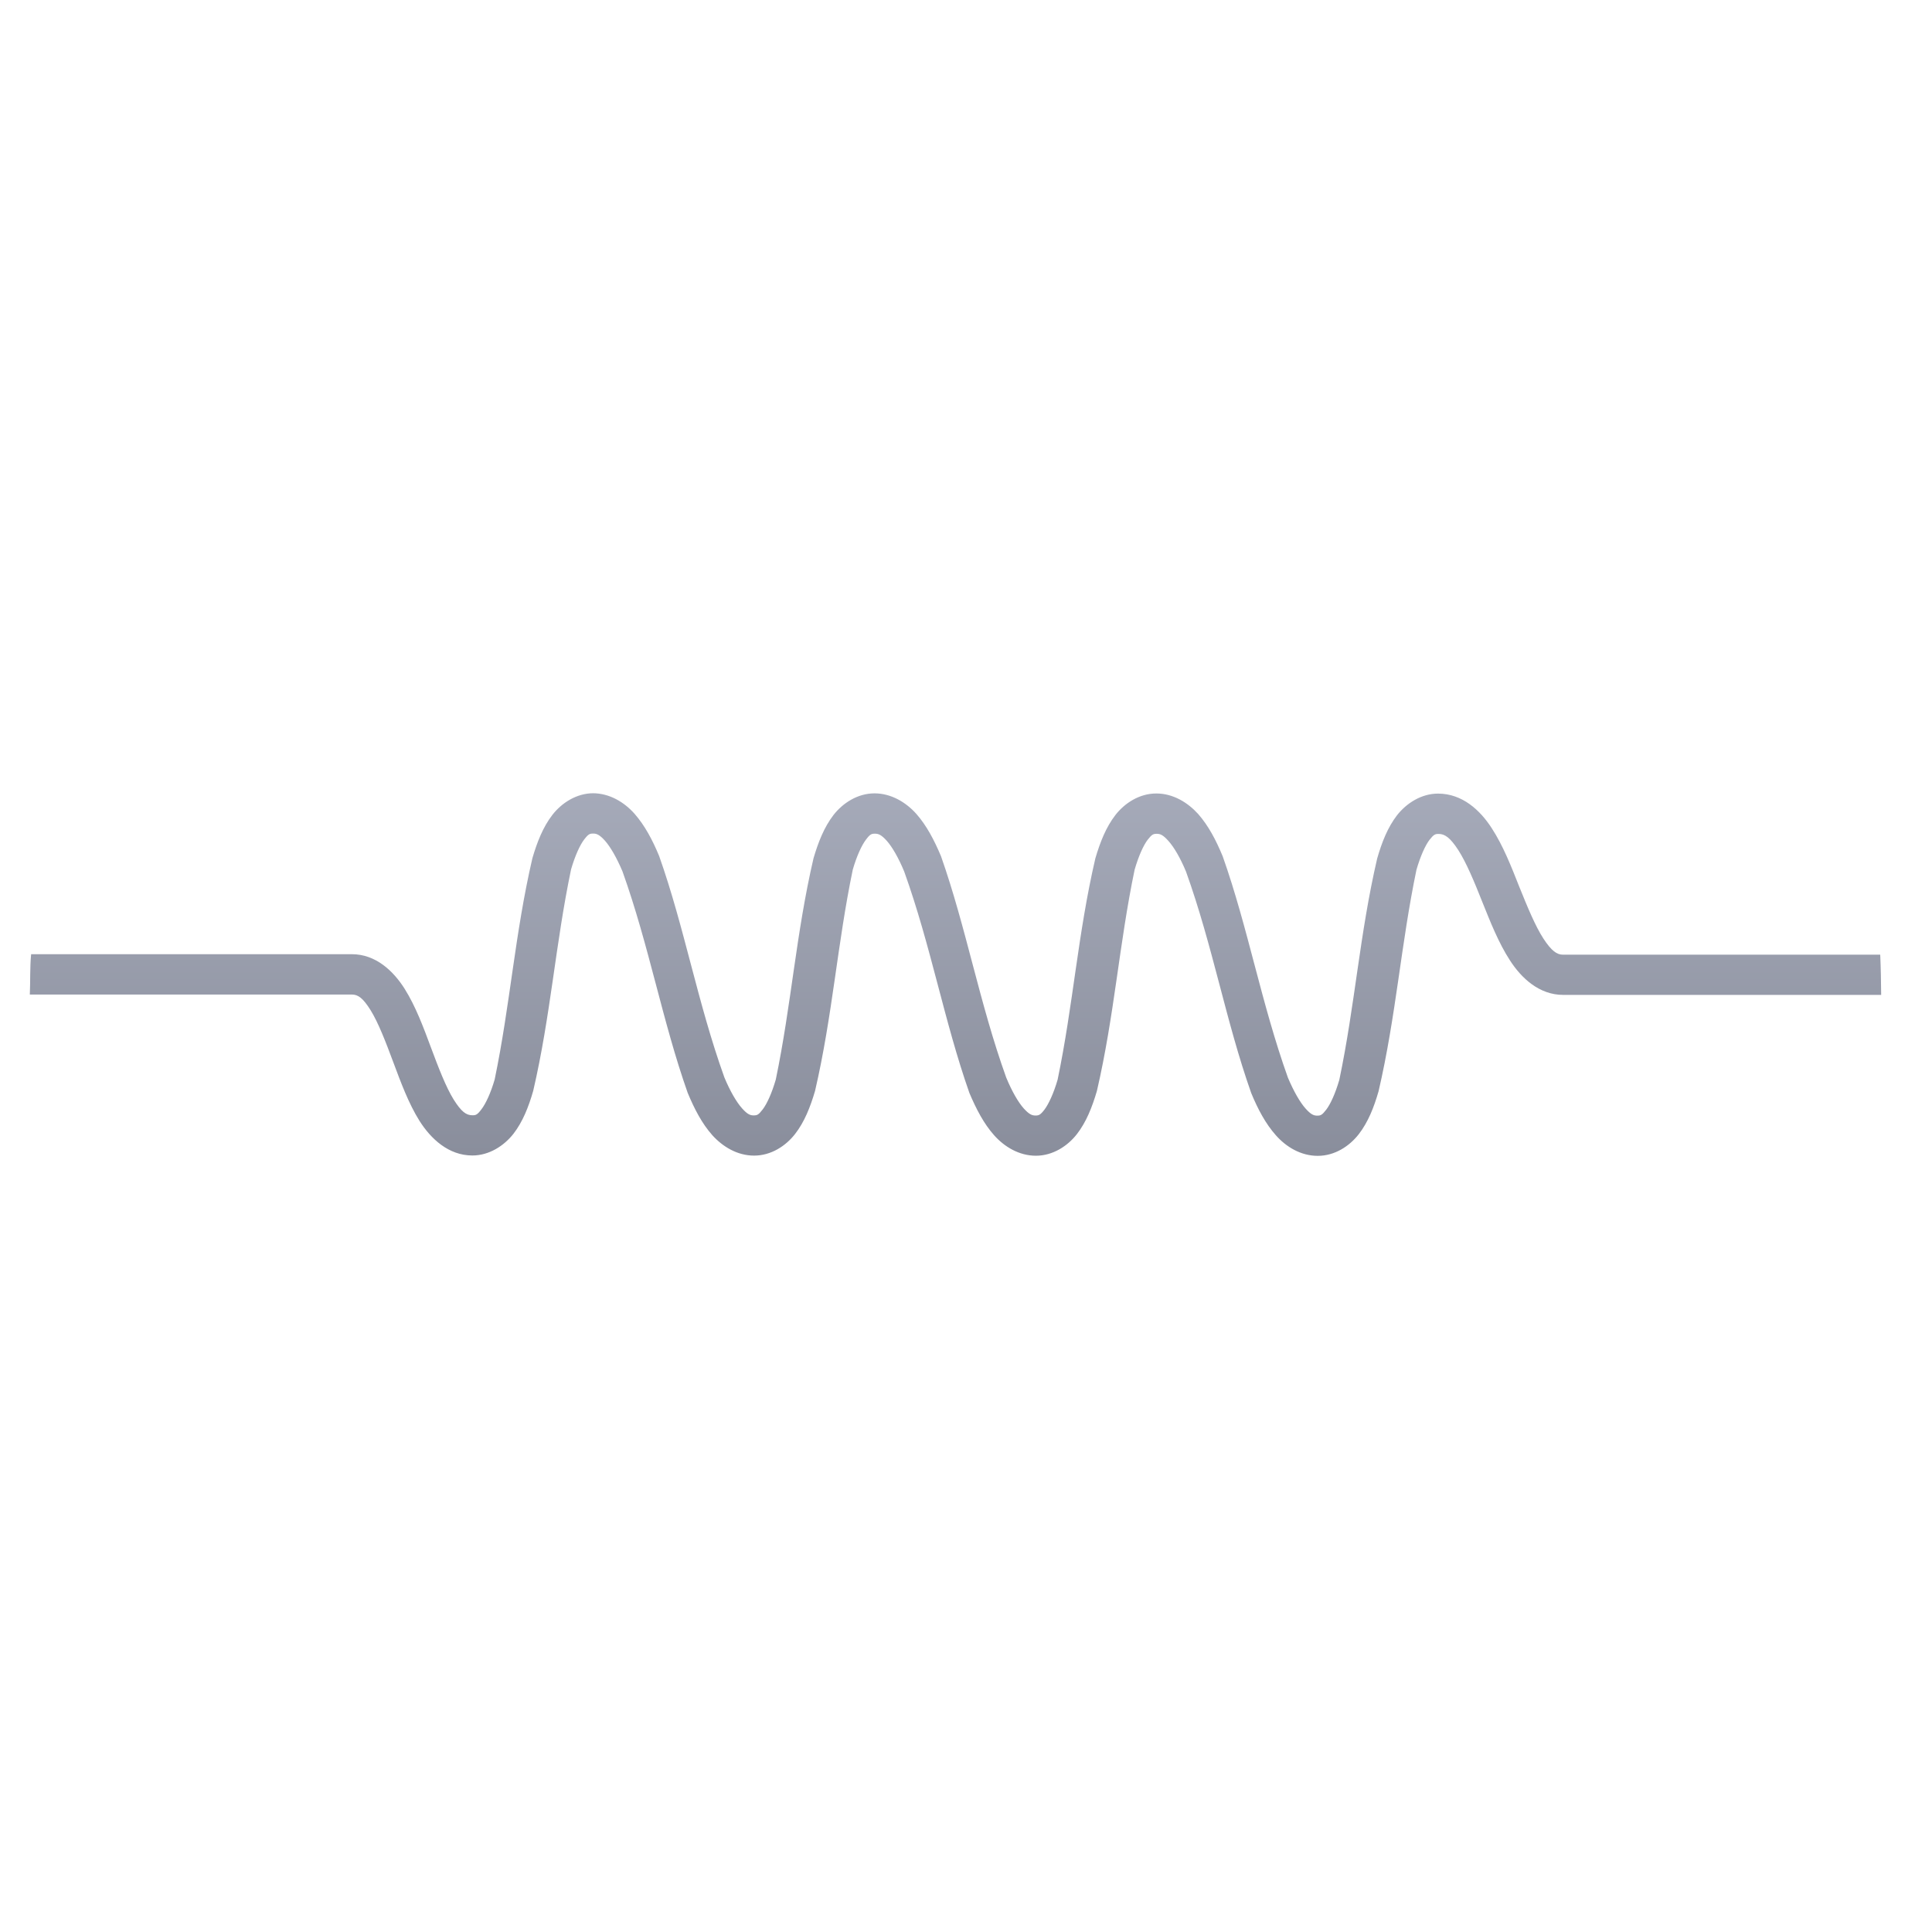 <svg xmlns="http://www.w3.org/2000/svg" xmlns:xlink="http://www.w3.org/1999/xlink" width="64" height="64" viewBox="0 0 64 64" version="1.1"><defs><linearGradient id="linear0" gradientUnits="userSpaceOnUse" x1="0" y1="0" x2="0" y2="1" gradientTransform="matrix(56,0,0,35.898,4,14.051)"><stop offset="0" style="stop-color:#c1c6d6;stop-opacity:1;"/><stop offset="1" style="stop-color:#6f7380;stop-opacity:1;"/></linearGradient></defs><g id="surface1"><path style=" stroke:none;fill-rule:nonzero;fill:url(#linear0);" d="M 19.656 26.277 C 19.098 26.277 18.605 26.598 18.297 26.996 C 17.988 27.398 17.797 27.883 17.637 28.426 C 17.055 30.93 16.902 33.277 16.387 35.758 C 16.254 36.215 16.09 36.562 15.949 36.746 C 15.812 36.93 15.762 36.945 15.652 36.945 C 15.445 36.945 15.285 36.832 15.027 36.422 C 14.773 36.012 14.527 35.375 14.277 34.703 C 14.027 34.031 13.773 33.344 13.406 32.758 C 13.035 32.168 12.449 31.609 11.656 31.609 L 1.031 31.609 C 0.988 32.055 1.008 32.5 0.988 32.945 L 11.652 32.945 C 11.859 32.945 12.02 33.055 12.277 33.465 C 12.531 33.875 12.777 34.512 13.027 35.184 C 13.277 35.852 13.531 36.547 13.898 37.133 C 14.27 37.719 14.855 38.277 15.648 38.277 C 16.203 38.277 16.695 37.957 17.008 37.559 C 17.316 37.16 17.508 36.676 17.664 36.133 C 18.246 33.625 18.398 31.277 18.918 28.797 C 19.051 28.344 19.211 27.992 19.352 27.809 C 19.492 27.625 19.539 27.613 19.652 27.613 C 19.762 27.613 19.859 27.648 20.039 27.848 C 20.219 28.051 20.426 28.406 20.621 28.867 C 21.508 31.348 21.938 33.816 22.781 36.203 C 23.004 36.738 23.254 37.219 23.594 37.602 C 23.938 37.984 24.422 38.281 24.98 38.281 C 25.543 38.281 26.031 37.961 26.34 37.562 C 26.648 37.164 26.84 36.68 27 36.137 C 27.582 33.629 27.734 31.281 28.25 28.805 C 28.383 28.348 28.547 27.996 28.688 27.812 C 28.824 27.629 28.875 27.617 28.984 27.617 C 29.098 27.617 29.195 27.652 29.375 27.852 C 29.555 28.055 29.762 28.41 29.953 28.871 C 30.844 31.352 31.273 33.82 32.113 36.207 C 32.34 36.742 32.59 37.223 32.93 37.605 C 33.27 37.988 33.758 38.285 34.316 38.285 C 34.875 38.285 35.367 37.965 35.676 37.566 C 35.984 37.168 36.176 36.684 36.336 36.141 C 36.918 33.633 37.07 31.285 37.586 28.809 C 37.719 28.352 37.879 28 38.02 27.816 C 38.16 27.637 38.207 27.621 38.32 27.621 C 38.434 27.621 38.527 27.656 38.707 27.859 C 38.887 28.059 39.098 28.414 39.289 28.875 C 40.18 31.355 40.605 33.824 41.449 36.211 C 41.672 36.75 41.926 37.227 42.266 37.609 C 42.605 37.992 43.09 38.289 43.652 38.289 C 44.211 38.289 44.699 37.973 45.012 37.57 C 45.32 37.172 45.512 36.688 45.668 36.145 C 46.25 33.637 46.406 31.289 46.922 28.812 C 47.055 28.355 47.215 28.004 47.355 27.82 C 47.496 27.641 47.543 27.625 47.656 27.625 C 47.859 27.625 48.035 27.742 48.305 28.156 C 48.57 28.566 48.836 29.203 49.102 29.875 C 49.371 30.543 49.641 31.234 50.023 31.82 C 50.402 32.406 50.992 32.957 51.781 32.957 L 62.316 32.957 C 62.312 32.512 62.305 32.066 62.285 31.625 L 51.777 31.625 C 51.574 31.625 51.398 31.504 51.129 31.094 C 50.859 30.68 50.598 30.043 50.328 29.375 C 50.062 28.703 49.793 28.012 49.41 27.426 C 49.031 26.84 48.441 26.289 47.637 26.289 C 47.082 26.289 46.59 26.609 46.277 27.008 C 45.969 27.41 45.777 27.895 45.621 28.438 C 45.039 30.941 44.887 33.289 44.367 35.77 C 44.234 36.227 44.074 36.574 43.934 36.758 C 43.793 36.941 43.746 36.957 43.633 36.957 C 43.523 36.957 43.426 36.922 43.246 36.719 C 43.066 36.516 42.859 36.16 42.664 35.699 C 41.777 33.219 41.348 30.754 40.504 28.367 C 40.281 27.828 40.031 27.352 39.691 26.965 C 39.348 26.586 38.863 26.285 38.305 26.285 C 37.742 26.285 37.254 26.605 36.945 27.004 C 36.637 27.406 36.445 27.891 36.285 28.434 C 35.703 30.938 35.551 33.285 35.035 35.766 C 34.902 36.223 34.738 36.57 34.602 36.754 C 34.461 36.938 34.41 36.953 34.301 36.953 C 34.188 36.953 34.094 36.918 33.91 36.715 C 33.73 36.512 33.523 36.156 33.332 35.695 C 32.441 33.215 32.012 30.75 31.172 28.363 C 30.945 27.824 30.695 27.348 30.355 26.961 C 30.016 26.582 29.527 26.281 28.969 26.281 C 28.41 26.281 27.918 26.602 27.609 27 C 27.301 27.402 27.109 27.887 26.949 28.43 C 26.367 30.934 26.215 33.281 25.699 35.762 C 25.566 36.219 25.406 36.566 25.266 36.75 C 25.125 36.934 25.078 36.949 24.965 36.949 C 24.852 36.949 24.758 36.914 24.578 36.711 C 24.398 36.508 24.188 36.152 23.996 35.691 C 23.105 33.211 22.68 30.746 21.836 28.359 C 21.613 27.82 21.359 27.344 21.02 26.957 C 20.68 26.574 20.195 26.277 19.633 26.277 Z M 19.656 26.277 "/></g></svg>
